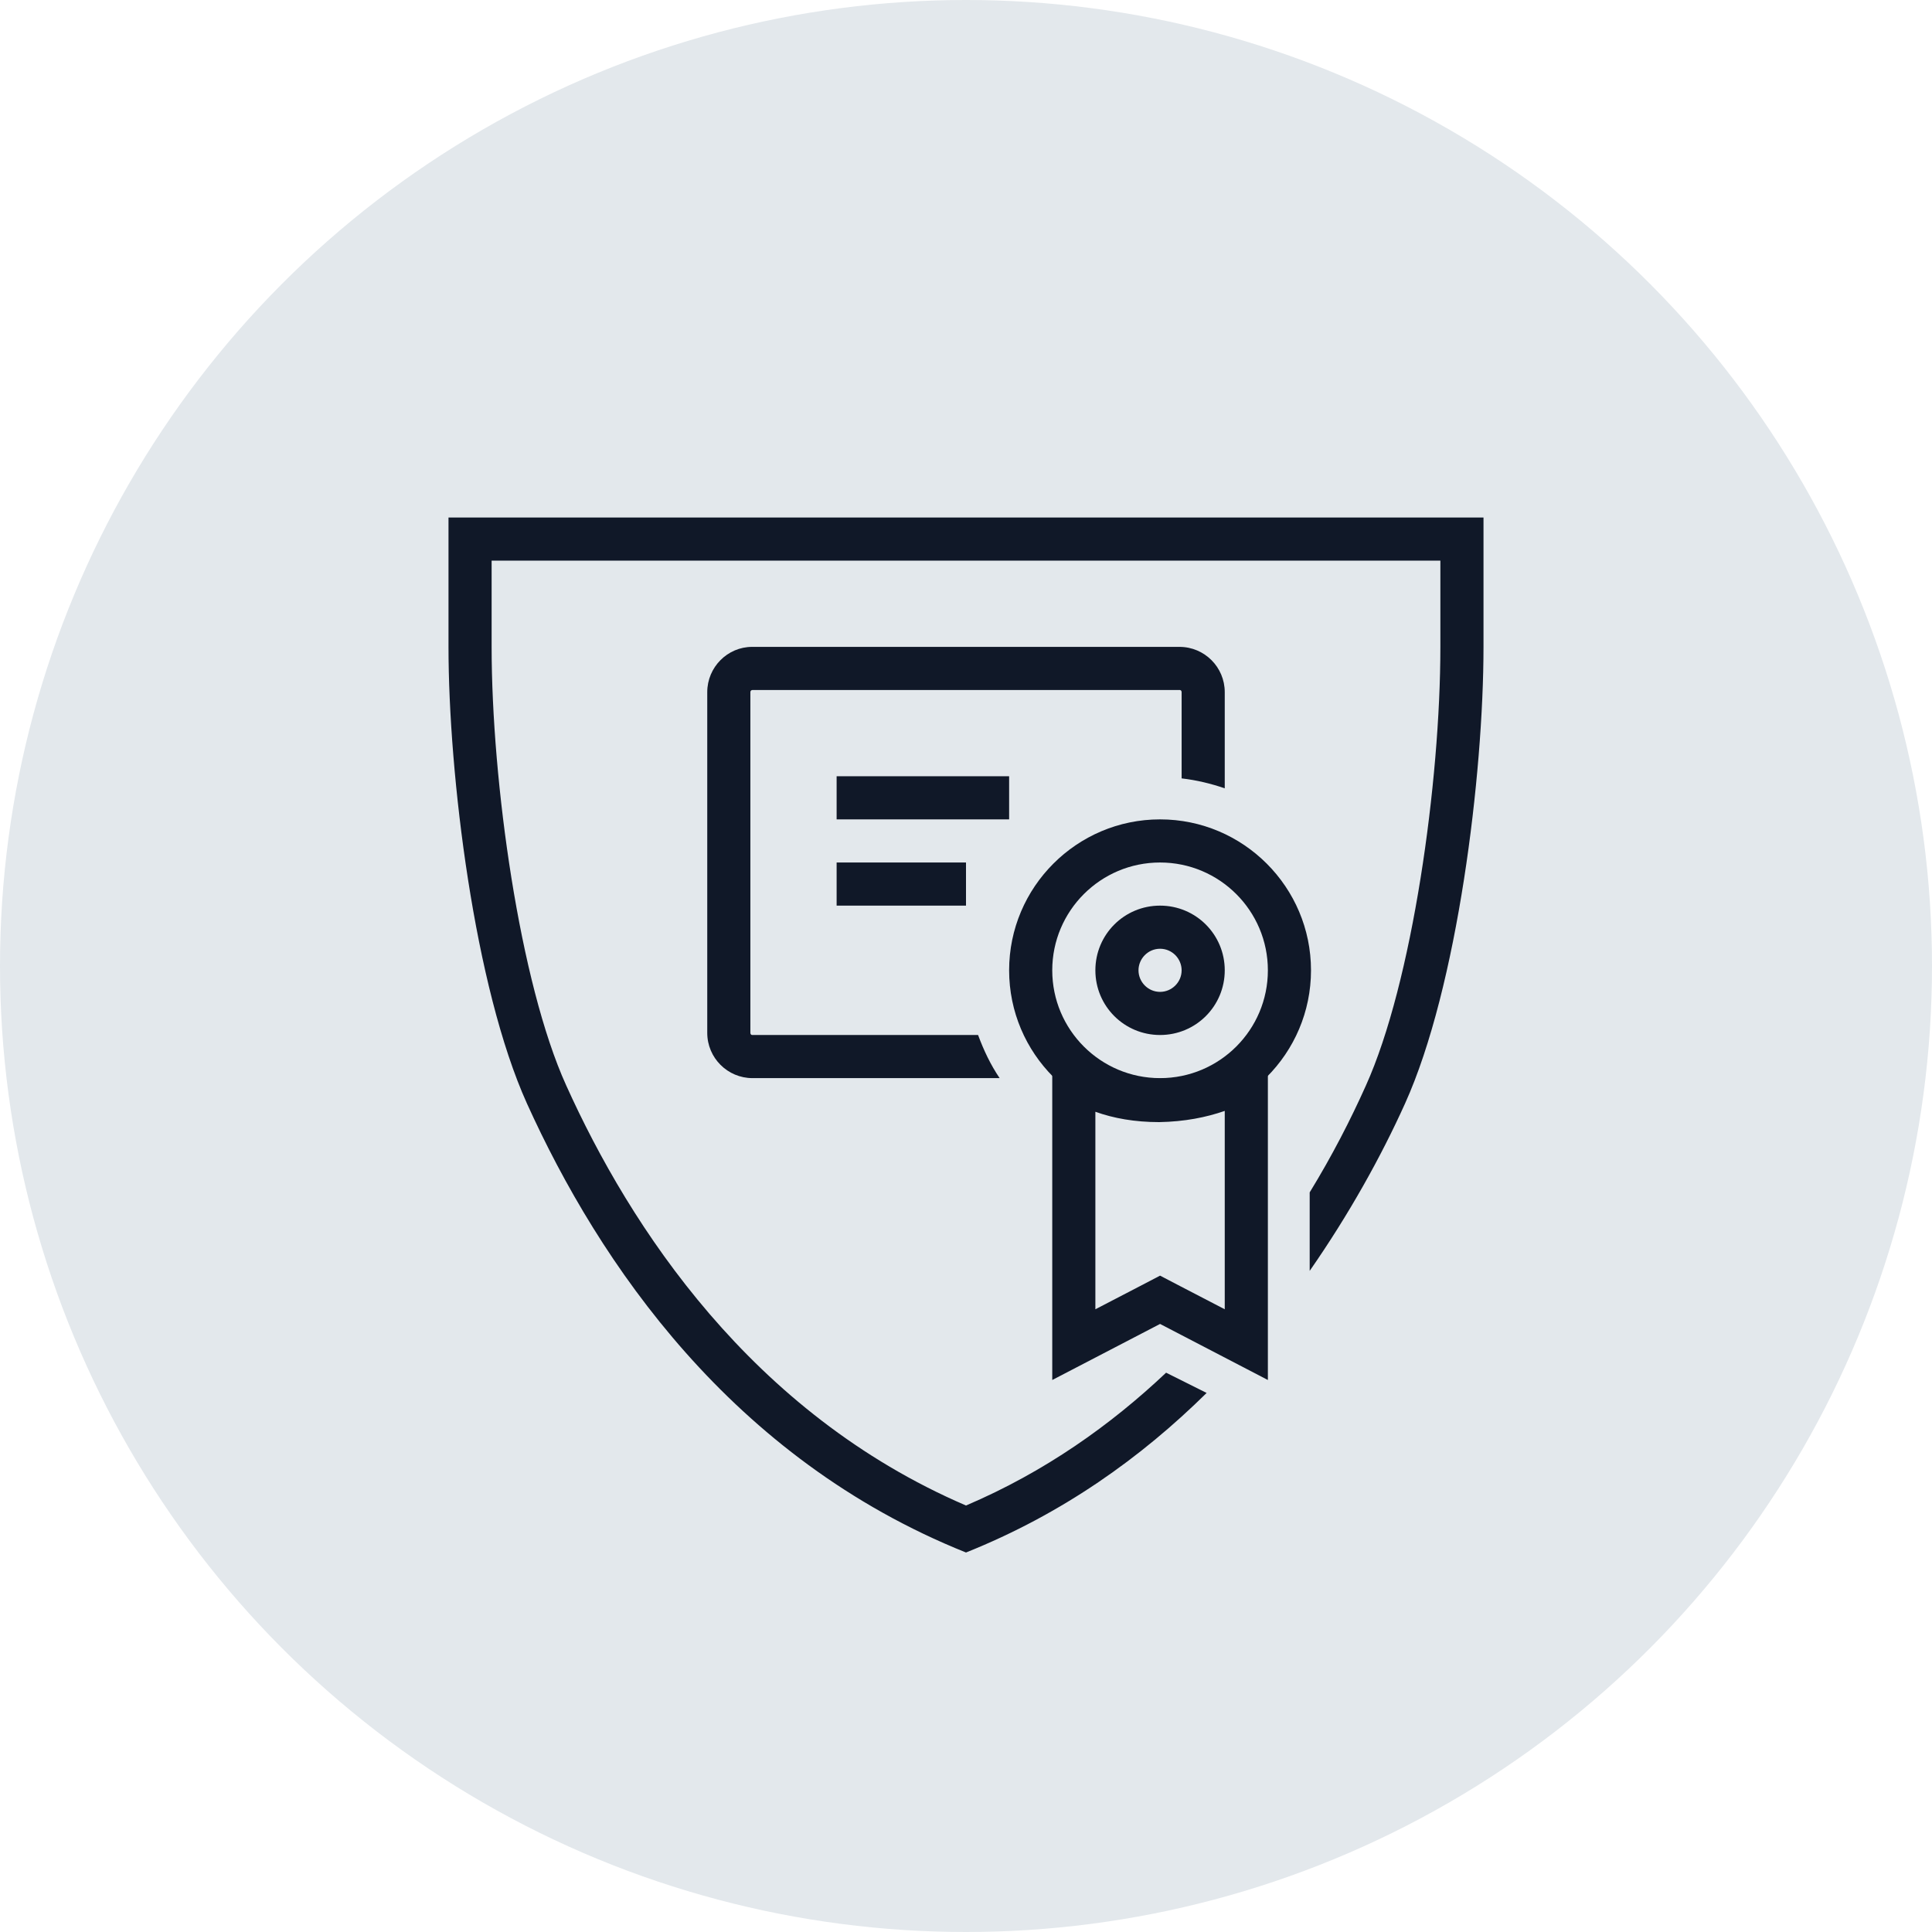 <?xml version="1.0" encoding="UTF-8"?>
<svg width="56px" height="56px" viewBox="0 0 56 56" version="1.1" xmlns="http://www.w3.org/2000/svg" xmlns:xlink="http://www.w3.org/1999/xlink">
    <!-- Generator: Sketch 57.1 (83088) - https://sketch.com -->
    <title>234-G56px</title>
    <desc>Created with Sketch.</desc>
    <g id="NEW_icons" stroke="none" stroke-width="1" fill="none" fill-rule="evenodd">
        <g id="icons_UD_new-Copy" transform="translate(-446, -29880)">
            <g id="234-G56px" transform="translate(446, 29880)">
                <circle id="Oval-Copy-1359" fill="#E3E8EC" cx="28" cy="28" r="28"></circle>
                <g id="234-B32px-Copy-3" transform="translate(8, 10)">
                    <path d="M5,5 L5,8.75 C5,12.45 5.75,18.613 7.275,21.988 C9.363,26.6 13.2,32.275 20,35 C22.812,33.875 25.087,32.237 26.975,30.375 L25.8,29.788 C24.2,31.3 22.288,32.663 20,33.638 C13.775,30.962 10.262,25.562 8.412,21.462 C7.062,18.488 6.25,12.65 6.25,8.75 L6.25,6.25 L33.75,6.25 L33.75,8.75 C33.75,12.662 32.938,18.488 31.587,21.475 C31.15,22.45 30.613,23.5 29.962,24.562 L29.962,26.837 C31.1,25.2 32.025,23.538 32.725,21.988 C34.25,18.613 35,12.45 35,8.75 L35,5 L5,5 Z" id="Path" fill="#101828" fill-rule="nonzero"></path>
                    <path d="M20.35,20 L13.8,20 C13.775,20 13.75,19.975 13.75,19.938 L13.75,10.062 C13.75,10.025 13.775,10 13.812,10 L26.2,10 C26.225,10 26.25,10.025 26.25,10.062 L26.25,12.562 C26.688,12.613 27.1,12.713 27.5,12.85 L27.5,10.062 C27.5,9.338 26.913,8.75 26.188,8.75 L13.8,8.75 C13.088,8.75 12.5,9.338 12.5,10.062 L12.5,19.938 C12.5,20.663 13.088,21.25 13.812,21.25 L20.975,21.25 C20.712,20.863 20.512,20.438 20.35,20 Z" id="Path" fill="#101828" fill-rule="nonzero"></path>
                    <path d="M25.625,15 C27.35,15 28.75,16.4 28.75,18.125 C28.75,19.85 27.35,21.25 25.625,21.25 C23.9,21.25 22.5,19.85 22.5,18.125 C22.5,16.4 23.9,15 25.625,15 L25.625,15 Z M25.625,13.75 C23.212,13.75 21.25,15.713 21.25,18.125 C21.25,20.538 23.212,22.5 25.625,22.5 C28.038,22.5 30,20.538 30,18.125 C30,15.713 28.038,13.75 25.625,13.75 L25.625,13.75 Z" id="Shape" fill="#101828" fill-rule="nonzero"></path>
                    <path d="M25.625,17.5 C25.975,17.5 26.25,17.788 26.25,18.125 C26.25,18.475 25.962,18.75 25.625,18.75 C25.275,18.75 25,18.462 25,18.125 C25,17.788 25.275,17.5 25.625,17.5 L25.625,17.5 Z M25.625,16.25 C24.587,16.25 23.75,17.087 23.75,18.125 C23.75,19.163 24.587,20 25.625,20 C26.663,20 27.5,19.163 27.5,18.125 C27.5,17.087 26.663,16.25 25.625,16.25 L25.625,16.25 Z" id="Shape" fill="#101828" fill-rule="nonzero"></path>
                    <rect id="Rectangle" fill="#101828" fill-rule="nonzero" x="16.25" y="15" width="3.75" height="1.25"></rect>
                    <rect id="Rectangle" fill="#101828" fill-rule="nonzero" x="16.25" y="12.5" width="5" height="1.25"></rect>
                    <path d="M27.5,22.2 L27.5,27.95 L26.2,27.275 L25.625,26.975 L25.05,27.275 L23.75,27.95 L23.75,22.225 C24.275,22.413 24.887,22.525 25.6,22.525 C26.337,22.512 26.962,22.387 27.5,22.2 L27.5,22.2 Z M28.75,19.525 C28.75,19.525 28.125,21.262 25.6,21.262 C23.062,21.262 22.5,19.525 22.5,19.525 L22.5,30 L25.625,28.375 L28.75,30 L28.75,19.525 L28.75,19.525 Z" id="Shape" fill="#101828" fill-rule="nonzero"></path>
                    <rect id="Rectangle" x="0" y="0" width="40" height="40"></rect>
                </g>
            </g>
        </g>
    </g>
</svg>
